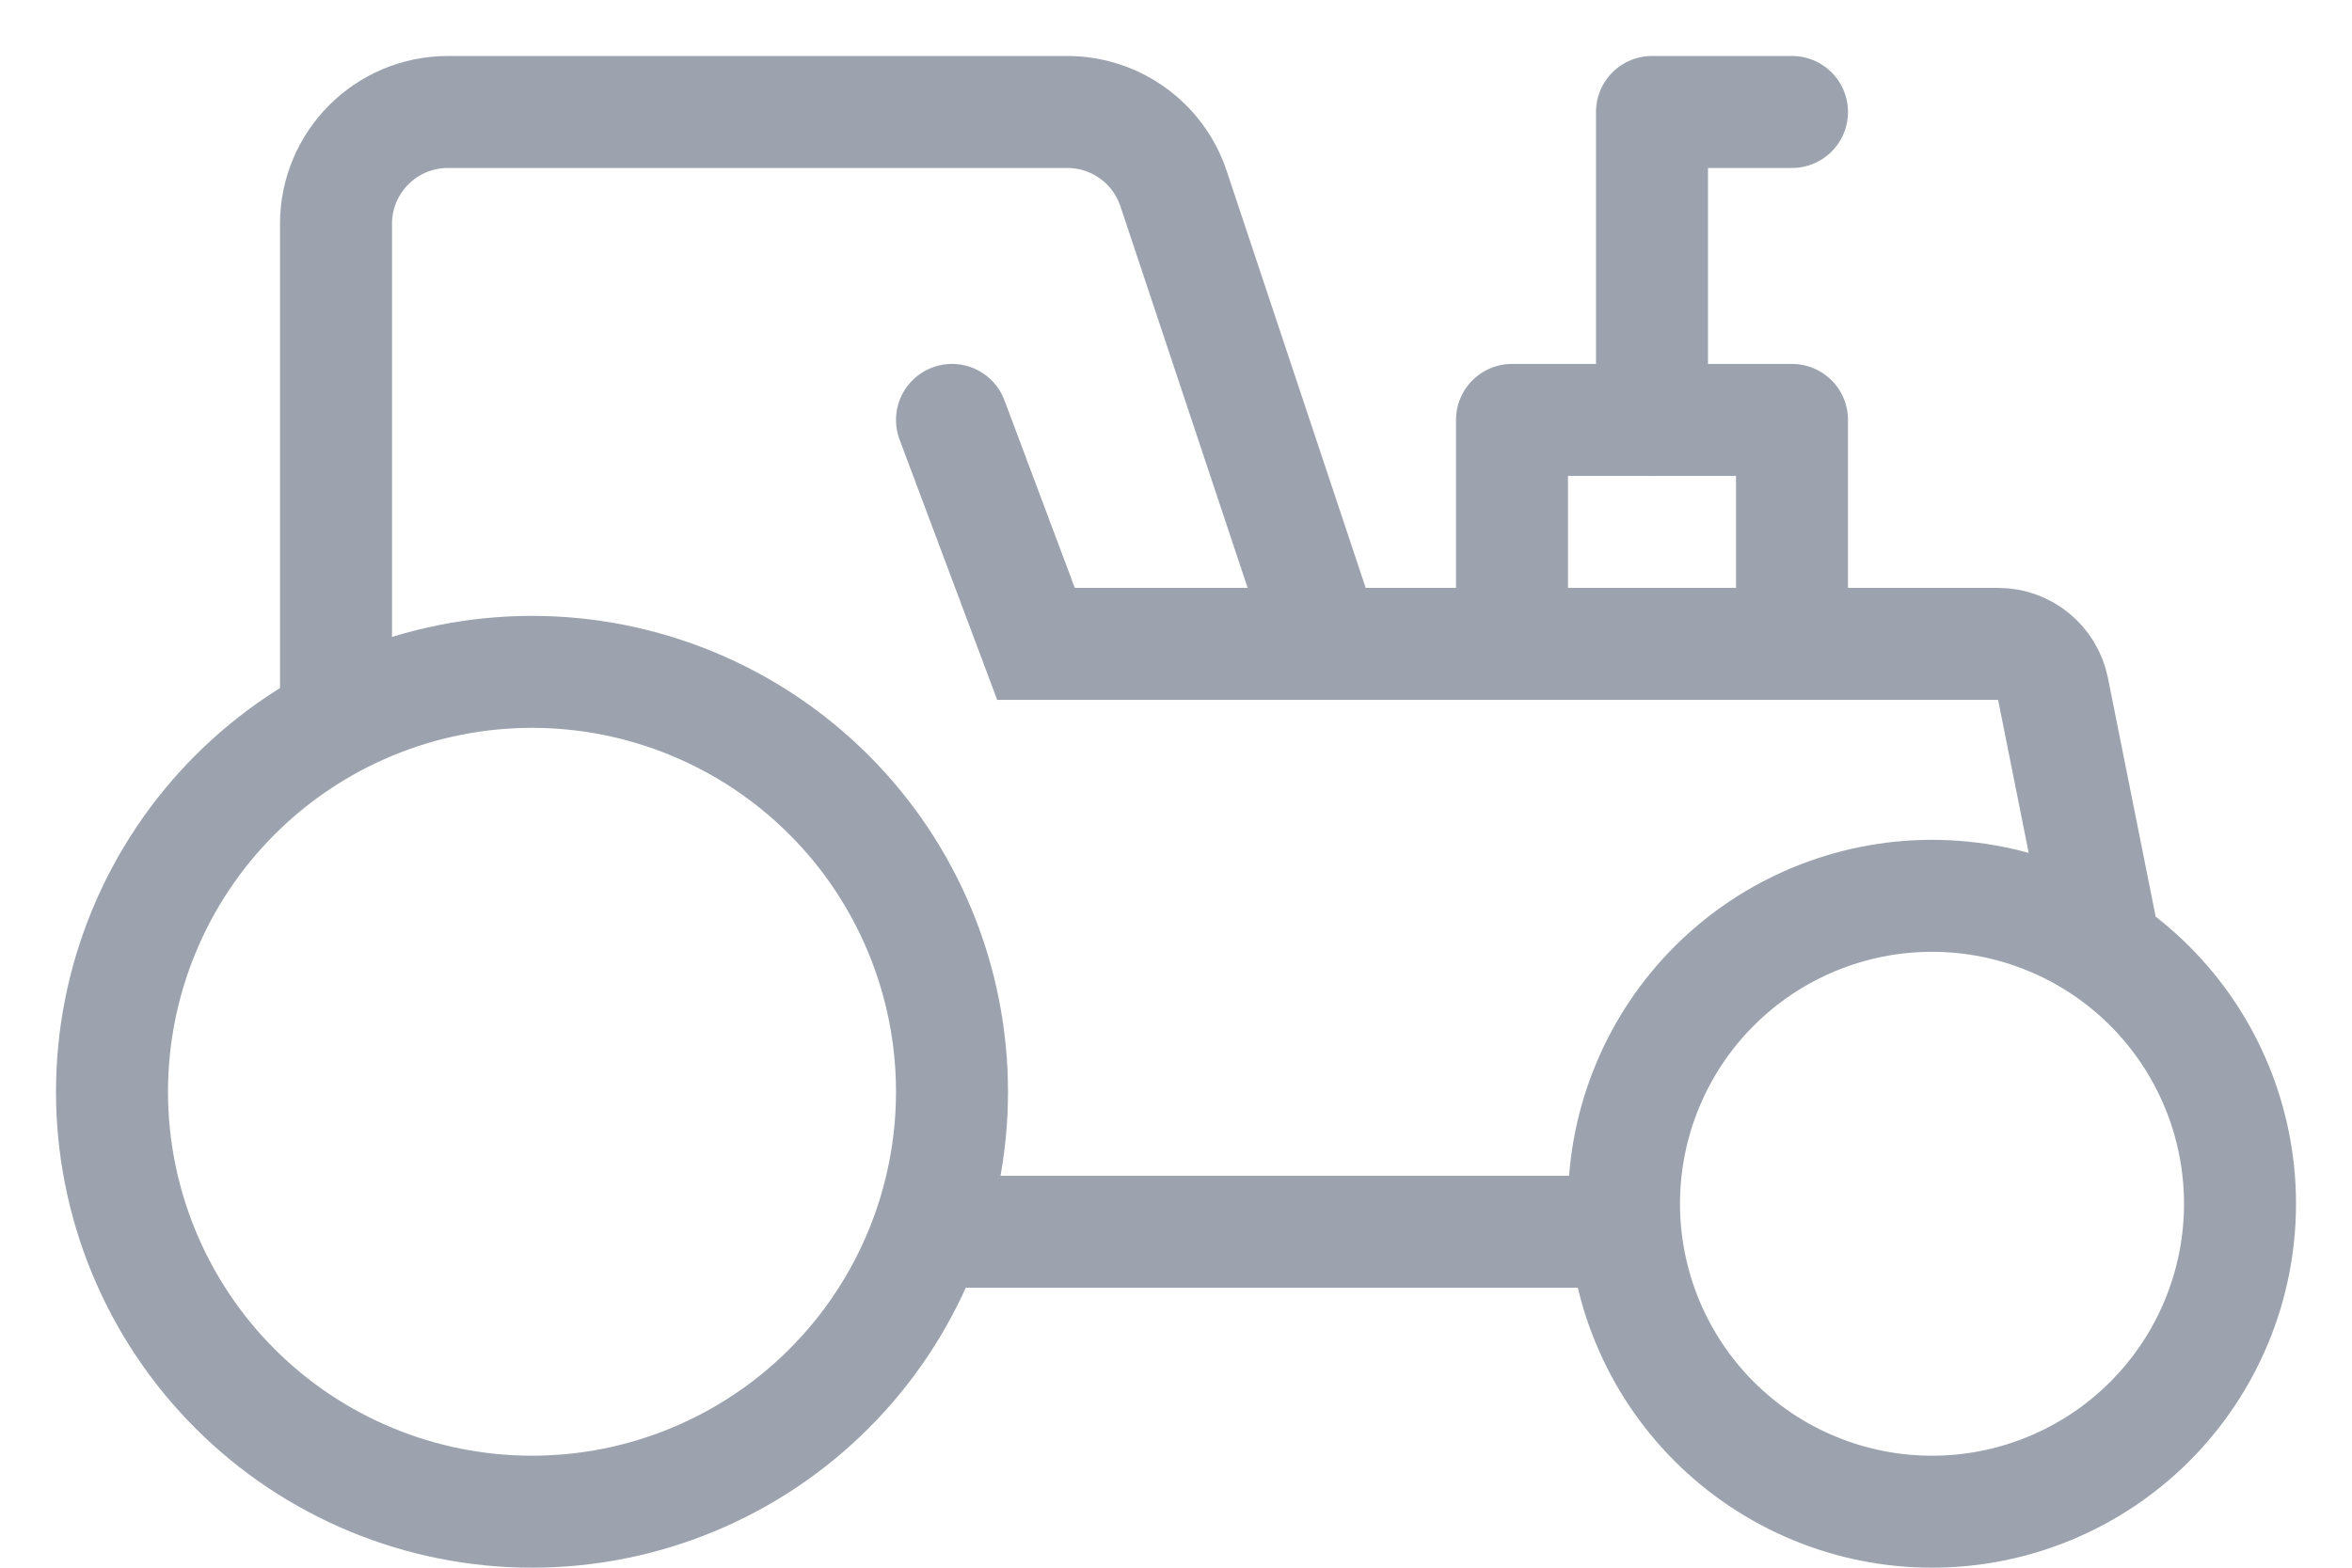 <svg width="42" height="28" viewBox="0 0 42 28" fill="none" xmlns="http://www.w3.org/2000/svg">
<path d="M17 22H29" stroke="#9CA3AF" stroke-width="2" stroke-linecap="round" stroke-linejoin="round"/>
<path d="M17 19.5C17 20.485 16.806 21.46 16.429 22.37C16.052 23.28 15.5 24.107 14.803 24.803C14.107 25.5 13.28 26.052 12.37 26.429C11.46 26.806 10.485 27 9.5 27C8.515 27 7.54 26.806 6.63 26.429C5.72 26.052 4.893 25.5 4.197 24.803C3.5 24.107 2.948 23.28 2.571 22.37C2.194 21.46 2 20.485 2 19.5C2 18.515 2.194 17.54 2.571 16.63C2.948 15.72 3.5 14.893 4.197 14.197C4.893 13.5 5.72 12.948 6.63 12.571C7.54 12.194 8.515 12 9.5 12C10.485 12 11.46 12.194 12.37 12.571C13.28 12.948 14.107 13.5 14.803 14.197C15.5 14.893 16.052 15.72 16.429 16.63C16.806 17.54 17 18.515 17 19.5V19.5Z" stroke="#9CA3AF" stroke-width="2" stroke-linecap="round" stroke-linejoin="round"/>
<path d="M40 21.5C40 22.222 39.858 22.938 39.581 23.605C39.305 24.272 38.9 24.878 38.389 25.389C37.878 25.9 37.272 26.305 36.605 26.581C35.938 26.858 35.222 27 34.5 27C33.778 27 33.062 26.858 32.395 26.581C31.728 26.305 31.122 25.9 30.611 25.389C30.1 24.878 29.695 24.272 29.419 23.605C29.142 22.938 29 22.222 29 21.5C29 20.778 29.142 20.062 29.419 19.395C29.695 18.728 30.1 18.122 30.611 17.611C31.122 17.1 31.728 16.695 32.395 16.419C33.062 16.142 33.778 16 34.5 16C35.222 16 35.938 16.142 36.605 16.419C37.272 16.695 37.878 17.1 38.389 17.611C38.9 18.122 39.305 18.728 39.581 19.395C39.858 20.062 40 20.778 40 21.5V21.5Z" stroke="#9CA3AF" stroke-width="2" stroke-linecap="round" stroke-linejoin="round"/>
<path d="M32 2H29.5V7.5" stroke="#9CA3AF" stroke-width="2" stroke-linecap="round" stroke-linejoin="round"/>
<path d="M6 12.5V4C6 2.895 6.895 2 8 2H12.25H19.058C19.919 2 20.684 2.551 20.956 3.368L23.5 11" stroke="#9CA3AF" stroke-width="2" stroke-linecap="round"/>
<path d="M37.5 16.5L36.661 12.304C36.567 11.836 36.157 11.5 35.68 11.5H18.5L17 7.5" stroke="#9CA3AF" stroke-width="2" stroke-linecap="round"/>
<path d="M27 11V7.5H32V11" stroke="#9CA3AF" stroke-width="2" stroke-linecap="round" stroke-linejoin="round"/>
</svg>
